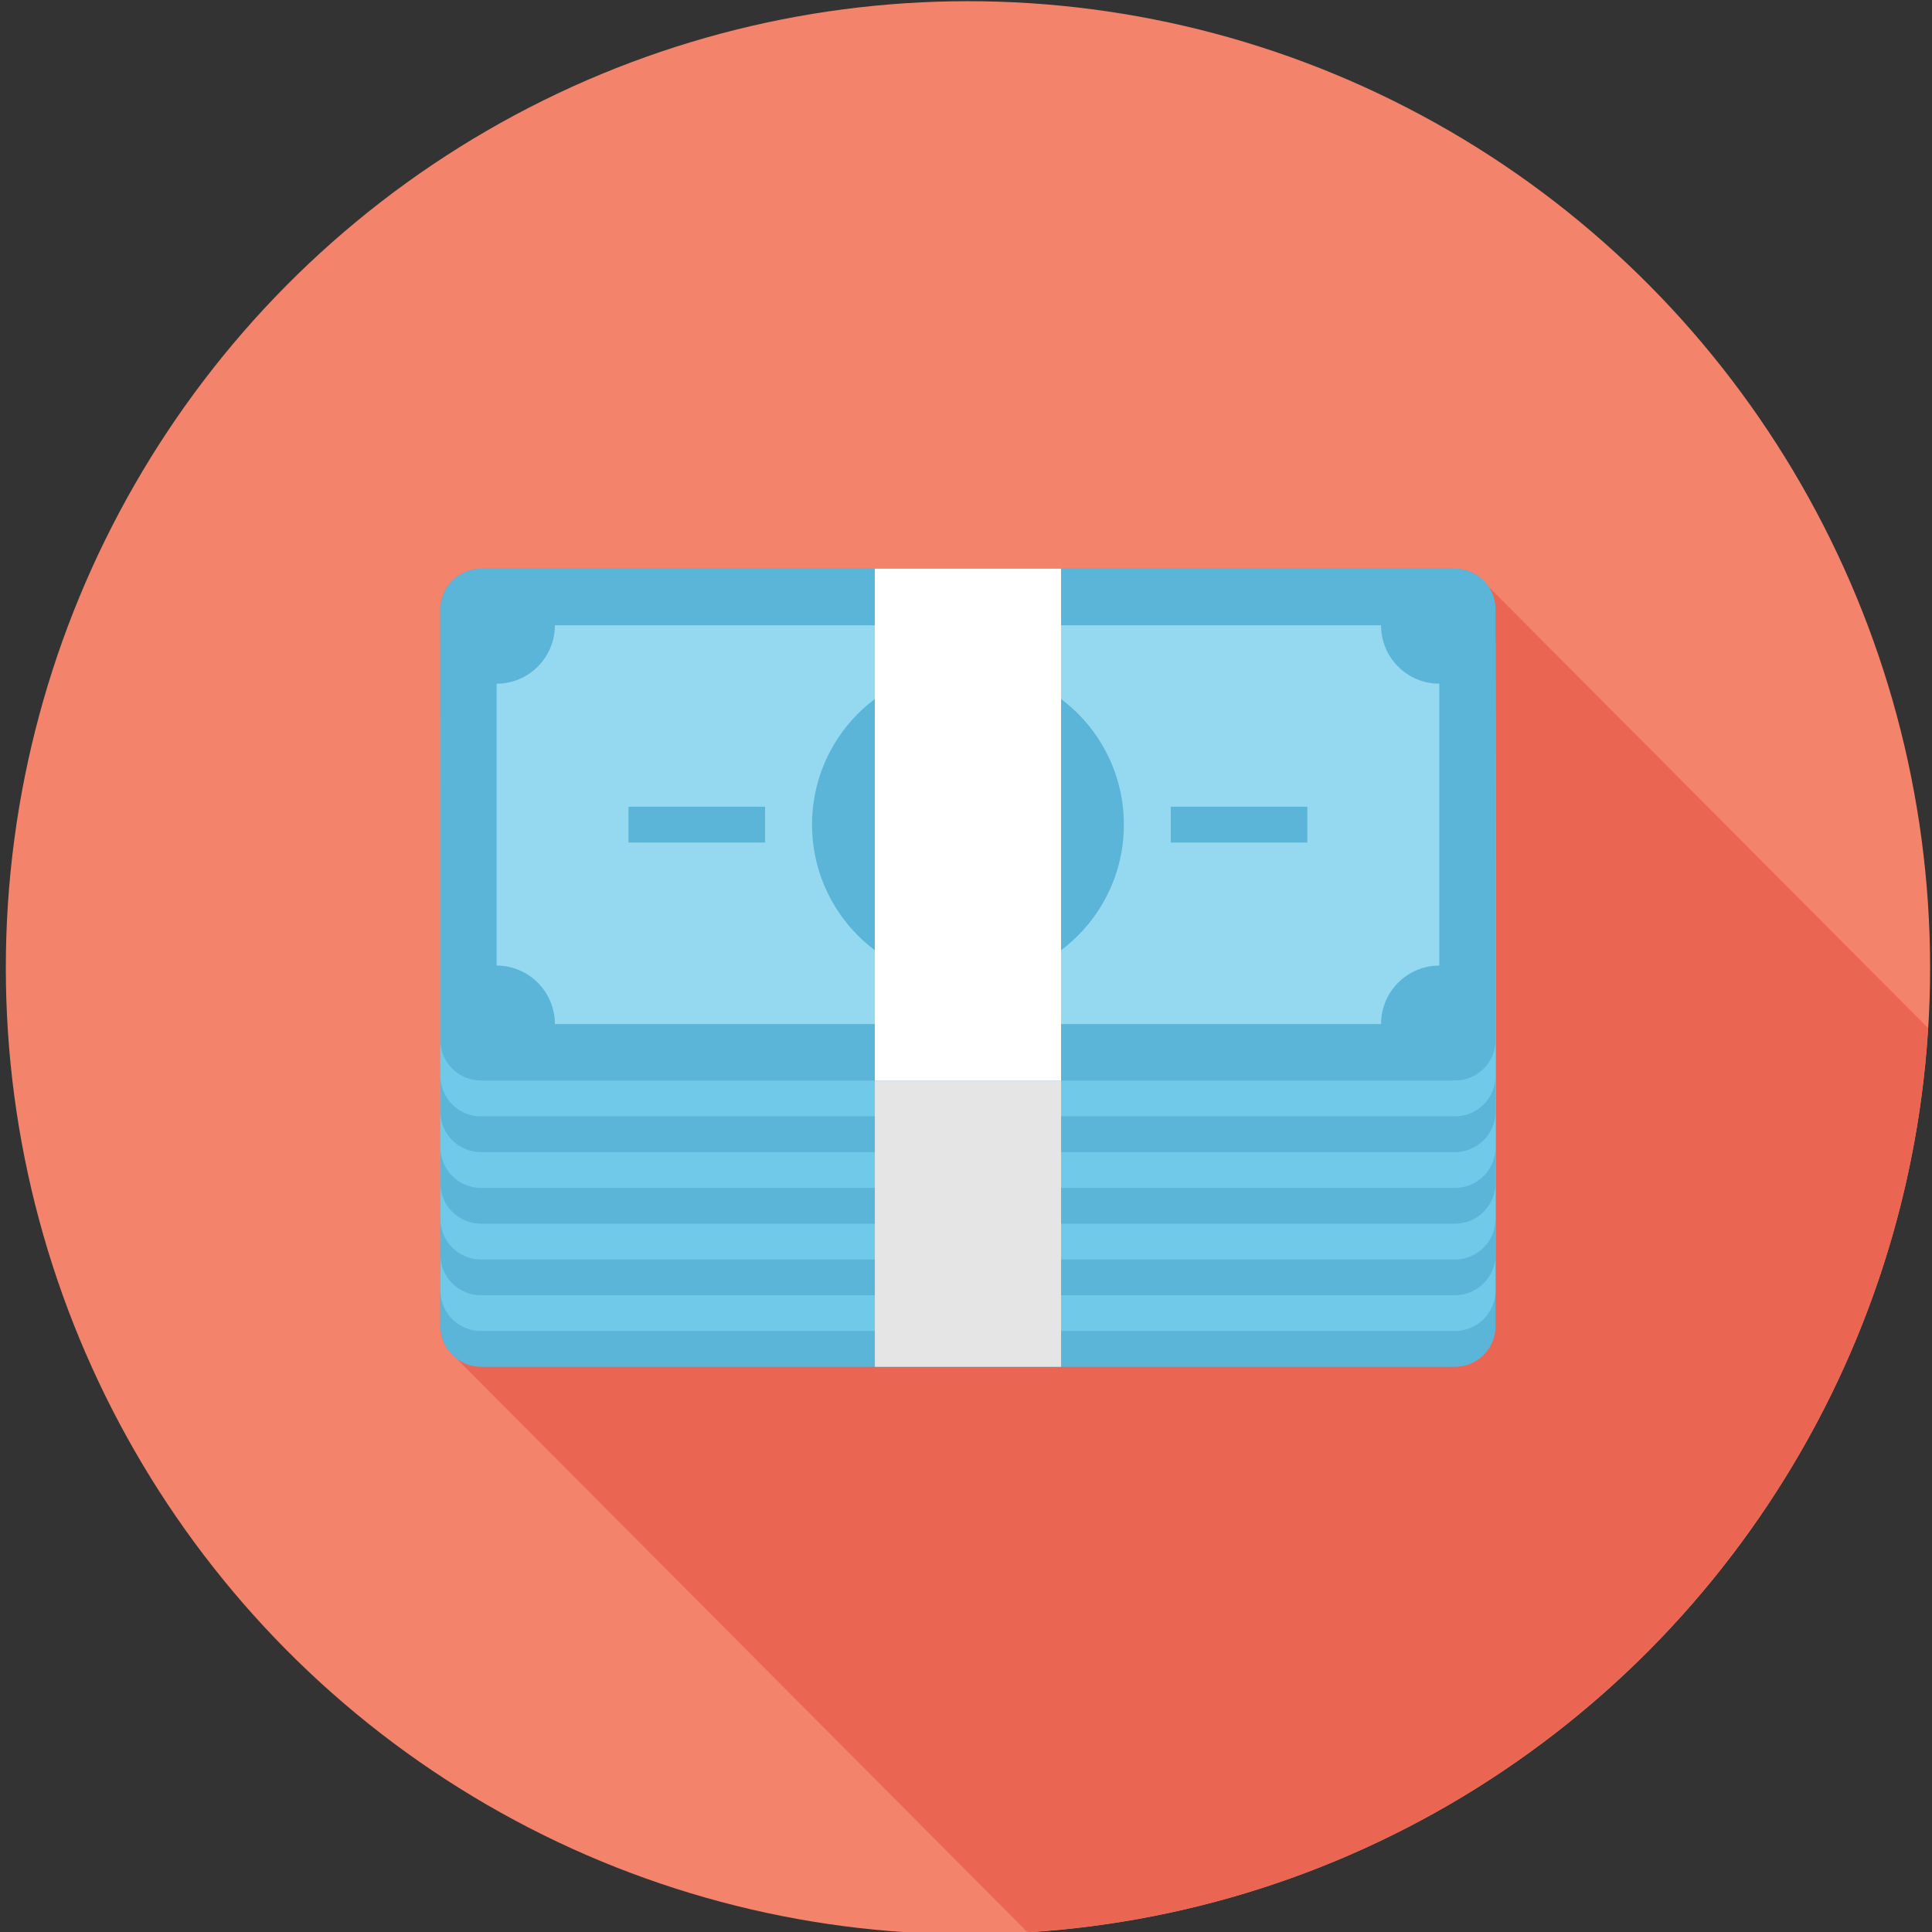 <?xml version="1.0" encoding="utf-8"?>
<!-- Generator: Adobe Illustrator 17.0.0, SVG Export Plug-In . SVG Version: 6.00 Build 0)  -->
<!DOCTYPE svg PUBLIC "-//W3C//DTD SVG 1.1//EN" "http://www.w3.org/Graphics/SVG/1.1/DTD/svg11.dtd">
<svg version="1.1" id="Layer_1" xmlns="http://www.w3.org/2000/svg" xmlns:xlink="http://www.w3.org/1999/xlink" x="0px" y="0px"
	 width="74px" height="74px" viewBox="0 0 74 74" enable-background="new 0 0 74 74" xml:space="preserve">
<rect x="0" y="0" width="74" height="74" fill="#333333" stroke="none"/>
<g>
	<ellipse fill="#F4836B" cx="37.075" cy="37.066" rx="36.852" ry="37.02"/>
	<path fill="#EA6653" d="M73.849,39.378L57.028,22.485c-0.006-0.006-0.01-0.011-0.013-0.019l-0.409-0.411
		c-0.01-0.006-0.015-0.01-0.019-0.015c-0.262-0.171-0.557-0.258-0.857-0.258H18.421c-0.4,0-0.796,0.154-1.098,0.459
		c-0.306,0.306-0.457,0.702-0.457,1.103V50.79c0,0.344,0.109,0.684,0.339,0.965c0,0.01,0.004,0.015,0.013,0.019l0.224,0.225
		c0.004,0.01,0.01,0.013,0.019,0.013l21.895,21.996C57.883,72.87,72.706,57.987,73.849,39.378z"/>
	<g>
		<g>
			<path fill="#5AB5D9" d="M57.284,34.309c0-0.4-0.151-0.8-0.455-1.105c-0.304-0.305-0.702-0.457-1.1-0.457H18.421
				c-0.398,0-0.796,0.152-1.1,0.457c-0.304,0.306-0.455,0.705-0.455,1.105V50.79c0,0.4,0.151,0.799,0.455,1.103
				c0.304,0.306,0.702,0.459,1.1,0.459h37.308c0.398,0,0.796-0.154,1.1-0.459c0.304-0.304,0.455-0.703,0.455-1.103V34.309z"/>
			<path fill="#71C9E9" d="M57.284,32.936c0-0.4-0.151-0.8-0.455-1.103c-0.304-0.305-0.702-0.457-1.1-0.457H18.421
				c-0.398,0-0.796,0.152-1.1,0.457c-0.304,0.304-0.455,0.704-0.455,1.103v16.482c0,0.402,0.151,0.799,0.455,1.105
				c0.304,0.306,0.702,0.457,1.1,0.457h37.308c0.398,0,0.796-0.152,1.1-0.457c0.304-0.306,0.455-0.703,0.455-1.105V32.936z"/>
			<path fill="#5AB5D9" d="M57.284,31.566c0-0.4-0.151-0.8-0.455-1.105c-0.304-0.304-0.702-0.457-1.1-0.457H18.421
				c-0.398,0-0.796,0.154-1.1,0.457c-0.304,0.305-0.455,0.705-0.455,1.105V48.05c0,0.4,0.151,0.799,0.455,1.103
				c0.304,0.306,0.702,0.457,1.1,0.457h37.308c0.398,0,0.796-0.152,1.1-0.457c0.304-0.304,0.455-0.703,0.455-1.103V31.566z"/>
			<path fill="#71C9E9" d="M57.284,30.196c0-0.4-0.151-0.799-0.455-1.103c-0.304-0.306-0.702-0.458-1.1-0.458H18.421
				c-0.398,0-0.796,0.152-1.1,0.458c-0.304,0.304-0.455,0.703-0.455,1.103v16.482c0,0.4,0.151,0.801,0.455,1.105
				c0.304,0.306,0.702,0.459,1.1,0.459h37.308c0.398,0,0.796-0.154,1.1-0.459c0.304-0.304,0.455-0.705,0.455-1.105V30.196z"/>
			<path fill="#5AB5D9" d="M57.284,28.825c0-0.4-0.151-0.798-0.455-1.103c-0.304-0.306-0.702-0.457-1.1-0.457H18.421
				c-0.398,0-0.796,0.152-1.1,0.457c-0.304,0.305-0.455,0.703-0.455,1.103v16.484c0,0.4,0.151,0.799,0.455,1.103
				c0.304,0.306,0.702,0.458,1.1,0.458h37.308c0.398,0,0.796-0.152,1.1-0.458c0.304-0.304,0.455-0.703,0.455-1.103V28.825z"/>
			<path fill="#71C9E9" d="M57.284,27.455c0-0.4-0.151-0.799-0.455-1.103c-0.304-0.306-0.702-0.459-1.1-0.459H18.421
				c-0.398,0-0.796,0.154-1.1,0.459c-0.304,0.304-0.455,0.703-0.455,1.103v16.482c0,0.4,0.151,0.8,0.455,1.105
				c0.304,0.305,0.702,0.457,1.1,0.457h37.308c0.398,0,0.796-0.152,1.1-0.457c0.304-0.306,0.455-0.705,0.455-1.105V27.455z"/>
			<path fill="#5AB5D9" d="M57.284,26.085c0-0.4-0.151-0.799-0.455-1.105c-0.304-0.304-0.702-0.455-1.1-0.455H18.421
				c-0.398,0-0.796,0.152-1.1,0.455c-0.304,0.306-0.455,0.705-0.455,1.105v16.484c0,0.398,0.151,0.8,0.455,1.103
				c0.304,0.304,0.702,0.457,1.1,0.457h37.308c0.398,0,0.796-0.154,1.1-0.457c0.304-0.304,0.455-0.705,0.455-1.103V26.085z"/>
			<path fill="#71C9E9" d="M57.284,24.715c0-0.4-0.151-0.8-0.455-1.103c-0.304-0.306-0.702-0.457-1.1-0.457H18.421
				c-0.398,0-0.796,0.152-1.1,0.457c-0.304,0.304-0.455,0.703-0.455,1.103v16.482c0,0.4,0.151,0.799,0.455,1.105
				c0.304,0.306,0.702,0.457,1.1,0.457h37.308c0.398,0,0.796-0.152,1.1-0.457c0.304-0.306,0.455-0.705,0.455-1.105V24.715z"/>
			<g>
				<path fill="#5AB5D9" d="M57.284,23.344c0-0.4-0.151-0.8-0.455-1.105c-0.304-0.304-0.702-0.457-1.1-0.457H18.421
					c-0.398,0-0.796,0.154-1.1,0.457c-0.304,0.306-0.455,0.705-0.455,1.105v16.482c0,0.4,0.151,0.799,0.455,1.105
					c0.304,0.304,0.702,0.457,1.1,0.457h37.308c0.398,0,0.796-0.154,1.1-0.457c0.304-0.306,0.455-0.705,0.455-1.105V23.344z"/>
				<path fill="#95D9F1" d="M55.128,36.984c-1.232,0-2.231,1.003-2.231,2.239H21.253c0-1.236-0.999-2.239-2.231-2.239V26.187
					c1.232,0,2.231-1.001,2.231-2.237h31.644c0,1.236,0.999,2.237,2.231,2.237V36.984z"/>
				<g>
					<g>
						<path fill="#5AB5D9" d="M37.075,37.587c-3.294,0-5.973-2.693-5.973-6.002c0-3.31,2.679-6.002,5.973-6.002
							c3.295,0,5.973,2.692,5.973,6.002C43.048,34.895,40.369,37.587,37.075,37.587z"/>
						<g>
							<rect x="44.843" y="30.899" fill="#5AB5D9" width="5.231" height="1.372"/>
							<rect x="24.073" y="30.899" fill="#5AB5D9" width="5.231" height="1.372"/>
						</g>
					</g>
				</g>
			</g>
		</g>
		<g>
			<rect x="33.509" y="21.782" fill="#FFFFFF" width="7.132" height="19.607"/>
			<rect x="33.509" y="41.388" fill="#E6E5E5" width="7.132" height="10.964"/>
		</g>
	</g>
</g>
</svg>
